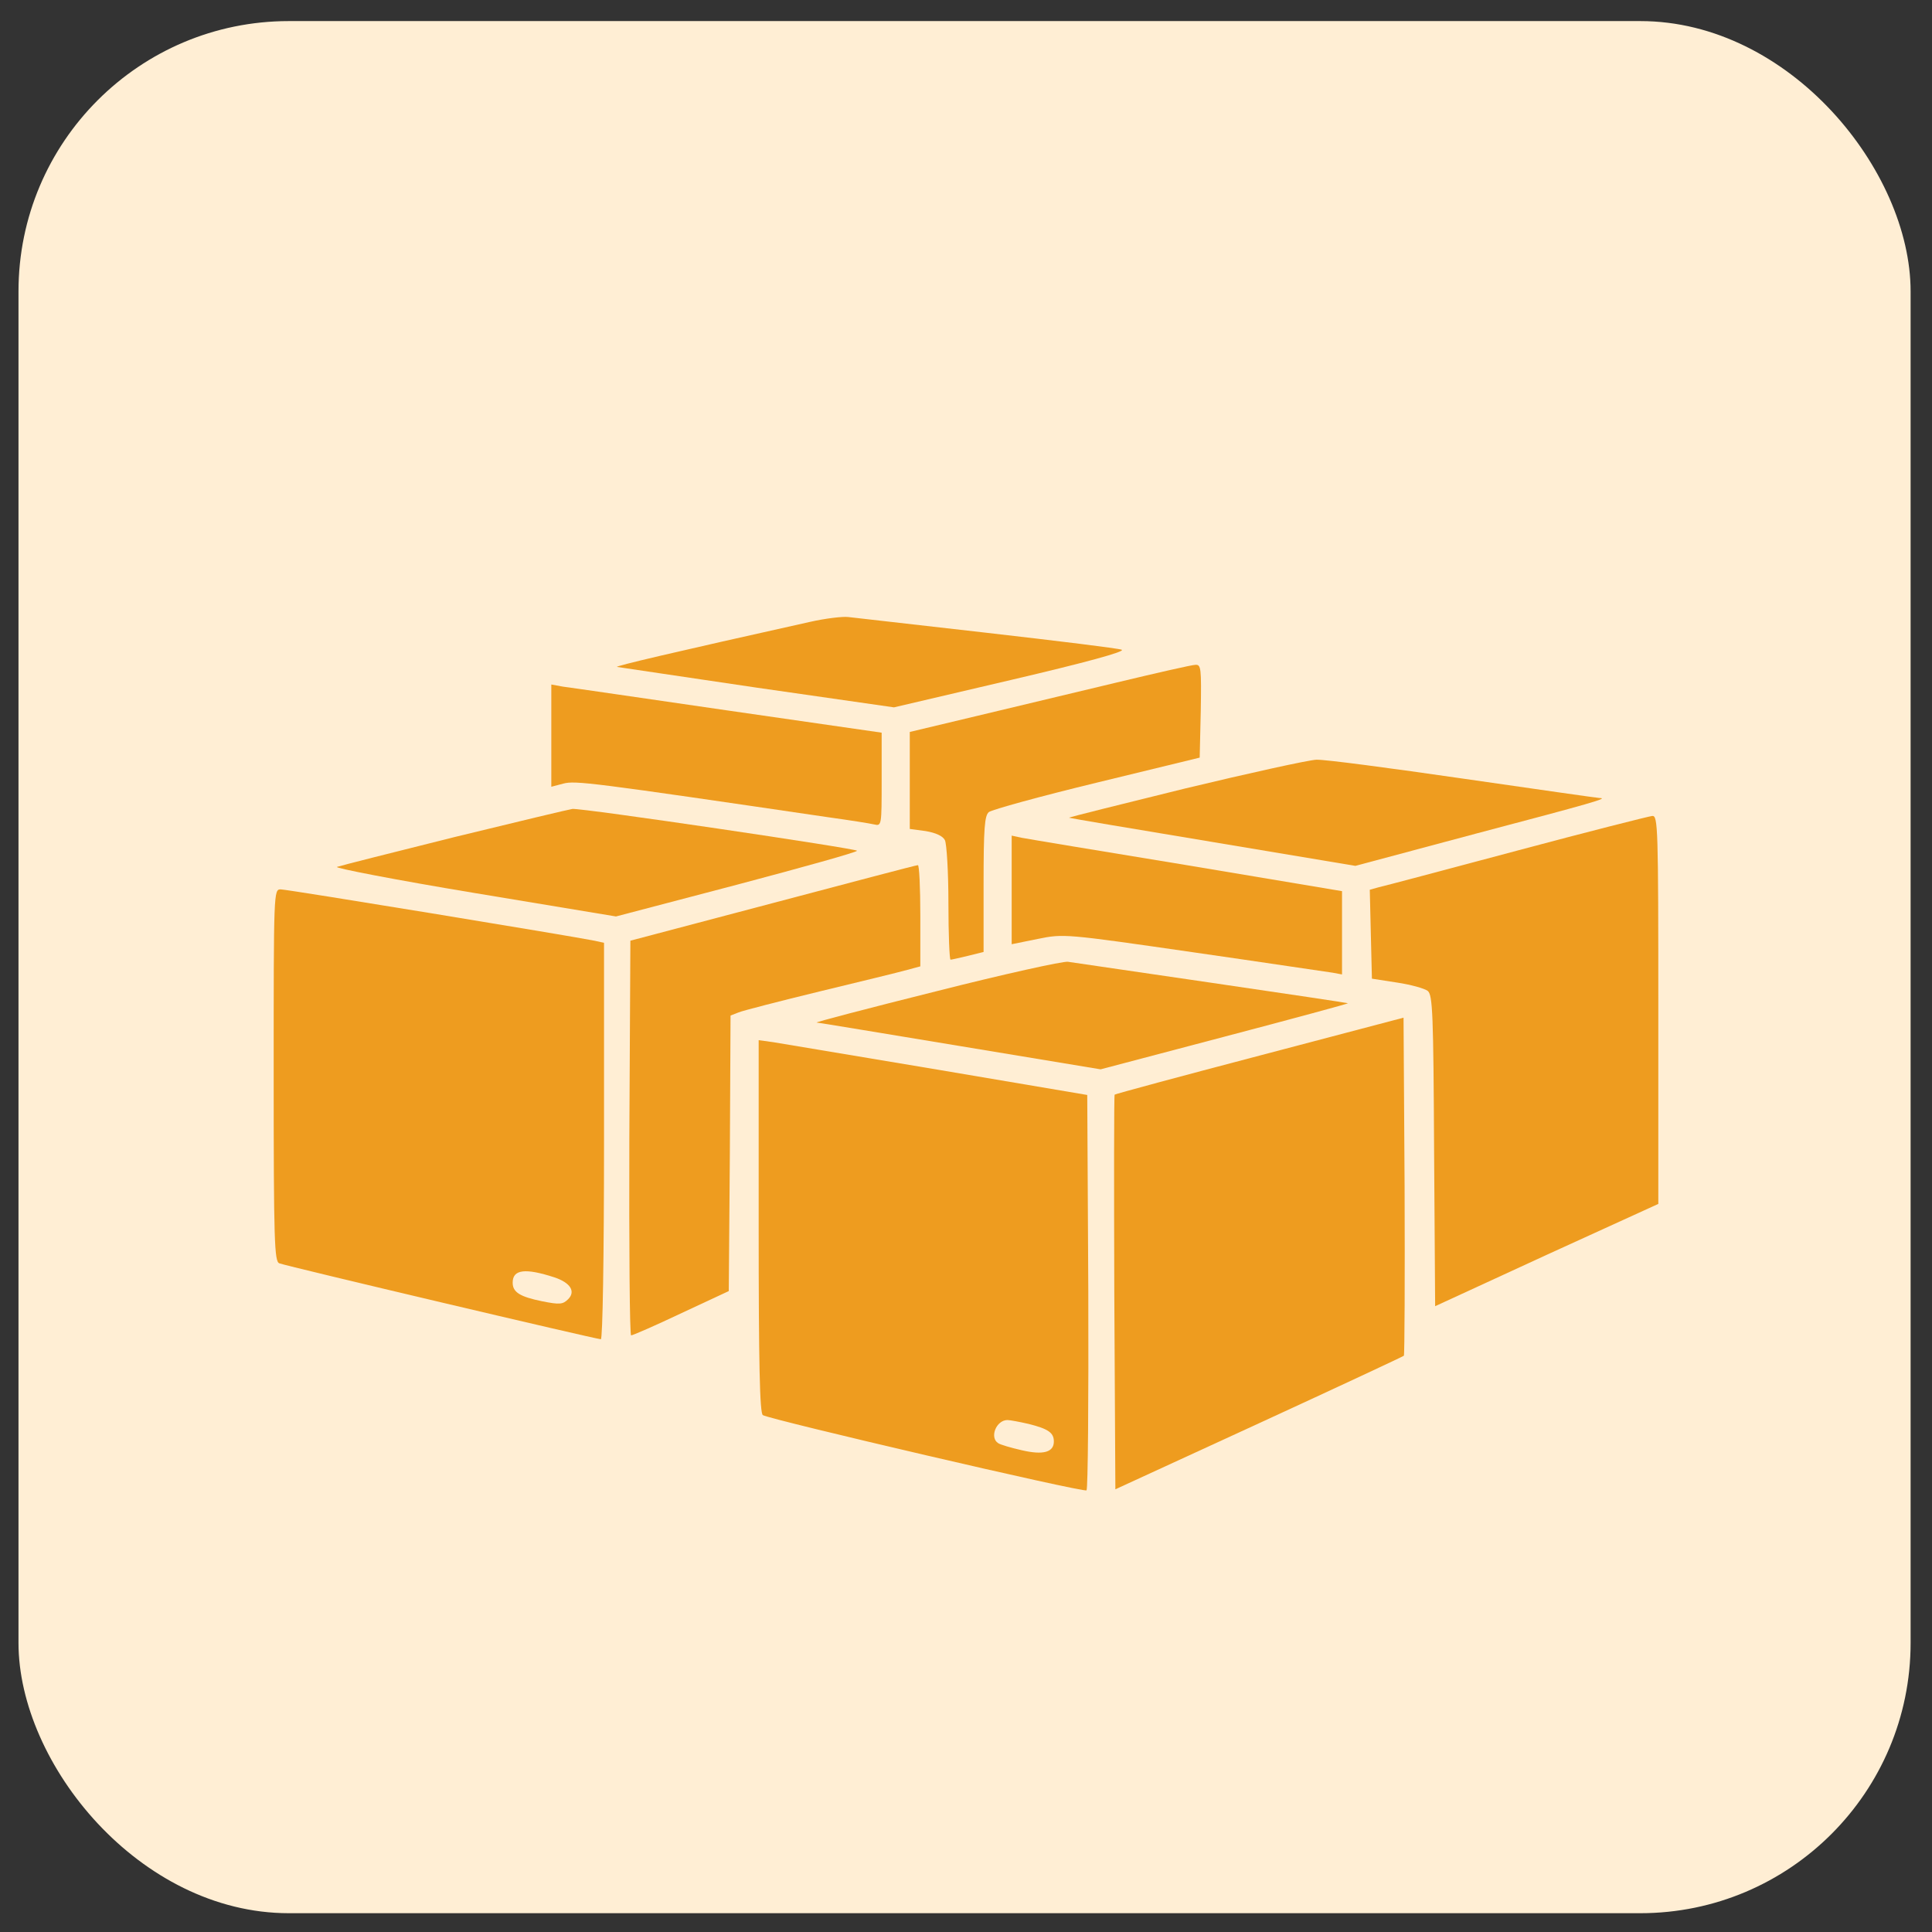 <svg width="70" height="70" viewBox="0 0 70 70" fill="none" xmlns="http://www.w3.org/2000/svg">
<rect x="0" y="0" width="70" height="70" fill="#333333" stroke="none"/>
<rect x="0.67" y="0.764" width="68.555" height="68.555" rx="9.794" fill="#FFEED4"/>
<path d="M29.334 22.535C24.419 23.63 22.254 24.139 22.356 24.164C22.407 24.177 24.699 24.508 27.424 24.916L32.39 25.629L36.63 24.636C39.355 23.999 40.794 23.604 40.641 23.541C40.513 23.489 38.323 23.222 35.764 22.929C33.205 22.636 30.951 22.382 30.734 22.356C30.531 22.331 29.894 22.407 29.334 22.535Z" fill="#EE9C1F"/>
<path d="M40.475 24.725C39.036 25.069 36.757 25.616 35.42 25.934L32.963 26.52V28.277V30.034L33.536 30.111C33.905 30.174 34.16 30.289 34.236 30.442C34.3 30.569 34.363 31.601 34.363 32.721C34.363 33.854 34.401 34.771 34.44 34.771C34.478 34.771 34.758 34.707 35.076 34.631L35.637 34.491V32.033C35.637 29.996 35.675 29.55 35.828 29.423C35.942 29.334 37.699 28.85 39.749 28.354L43.467 27.45L43.506 25.756C43.531 24.215 43.518 24.075 43.315 24.088C43.187 24.088 41.914 24.381 40.475 24.725Z" fill="#EE9C1F"/>
<path d="M19.975 26.66V28.506L20.408 28.392C20.841 28.277 21.376 28.341 30.034 29.614C30.773 29.716 31.498 29.831 31.664 29.869C31.944 29.933 31.944 29.933 31.944 28.239V26.546L26.38 25.744C23.311 25.298 20.612 24.903 20.395 24.878L19.975 24.801V26.66Z" fill="#EE9C1F"/>
<path d="M42.933 28.57C40.602 29.143 38.718 29.614 38.731 29.627C38.743 29.64 41.086 30.035 43.926 30.506L49.108 31.372L53.539 30.187C57.639 29.105 58.314 28.914 57.958 28.914C57.894 28.914 55.678 28.596 53.03 28.214C50.394 27.832 48 27.514 47.695 27.526C47.402 27.539 45.263 28.01 42.933 28.57Z" fill="#EE9C1F"/>
<path d="M16.474 30.327C14.232 30.887 12.31 31.371 12.208 31.41C12.106 31.448 14.334 31.881 17.174 32.352L22.318 33.205L26.685 32.059C29.092 31.422 31.053 30.875 31.053 30.824C31.053 30.747 21.07 29.27 20.739 29.309C20.637 29.321 18.715 29.78 16.474 30.327Z" fill="#EE9C1F"/>
<path d="M54.953 30.824C52.38 31.511 50.127 32.11 49.949 32.148L49.63 32.237L49.668 33.842L49.707 35.459L50.611 35.599C51.12 35.675 51.617 35.815 51.731 35.904C51.909 36.057 51.935 36.732 51.96 41.698L51.998 47.326L56.035 45.467L60.084 43.62V36.579C60.084 29.971 60.071 29.55 59.867 29.563C59.74 29.576 57.525 30.136 54.953 30.824Z" fill="#EE9C1F"/>
<path d="M36.655 32.25V34.211L37.597 34.02C38.54 33.829 38.565 33.829 43.238 34.504C45.81 34.873 48.077 35.217 48.281 35.242L48.624 35.306V33.803V32.288L42.996 31.346C39.889 30.837 37.203 30.391 37.012 30.353L36.655 30.276V32.25Z" fill="#EE9C1F"/>
<path d="M27.997 32.721L22.84 34.083L22.802 41.239C22.789 45.174 22.815 48.395 22.866 48.383C22.929 48.383 23.744 48.026 24.686 47.58L26.405 46.778L26.444 41.787L26.469 36.795L26.762 36.681C26.915 36.617 28.252 36.273 29.716 35.917C31.193 35.56 32.606 35.217 32.874 35.14L33.345 35.013V33.179C33.345 32.161 33.306 31.333 33.256 31.346C33.192 31.346 30.836 31.97 27.997 32.721Z" fill="#EE9C1F"/>
<path d="M9.916 38.96C9.916 44.983 9.942 45.709 10.12 45.772C10.374 45.874 21.605 48.523 21.77 48.523C21.834 48.523 21.885 45.607 21.885 41.341V34.16L21.541 34.084C20.65 33.905 10.413 32.224 10.171 32.224C9.916 32.224 9.916 32.263 9.916 38.96ZM20.09 46.282C20.663 46.473 20.866 46.791 20.586 47.071C20.395 47.262 20.281 47.275 19.644 47.148C18.829 46.982 18.575 46.816 18.575 46.473C18.575 45.989 19.033 45.938 20.09 46.282Z" fill="#EE9C1F"/>
<path d="M33.918 35.917C31.473 36.528 29.525 37.037 29.588 37.05C29.665 37.05 32.008 37.445 34.796 37.903L39.877 38.744L44.371 37.559C46.842 36.91 48.853 36.363 48.841 36.35C48.828 36.337 46.612 36.006 43.913 35.611C41.214 35.217 38.871 34.873 38.693 34.847C38.514 34.822 36.375 35.293 33.918 35.917Z" fill="#EE9C1F"/>
<path d="M45.632 38.247C42.767 38.998 40.412 39.635 40.386 39.661C40.361 39.673 40.361 42.907 40.373 46.829L40.412 53.96L45.619 51.566C48.471 50.254 50.84 49.147 50.865 49.121C50.891 49.096 50.904 46.32 50.891 42.971L50.853 36.872L45.632 38.247Z" fill="#EE9C1F"/>
<path d="M27.488 44.435C27.488 49.401 27.526 51.209 27.64 51.273C27.908 51.438 39.266 54.087 39.367 53.998C39.418 53.96 39.444 50.713 39.431 46.791L39.393 39.673L33.981 38.757C31.002 38.26 28.328 37.814 28.035 37.763L27.488 37.687V44.435ZM37.267 51.591C37.98 51.77 38.183 51.91 38.183 52.228C38.183 52.623 37.788 52.724 37.025 52.546C36.63 52.457 36.248 52.343 36.171 52.292C35.84 52.088 36.095 51.451 36.502 51.451C36.592 51.451 36.935 51.515 37.267 51.591Z" fill="#EE9C1F"/>
</svg>
